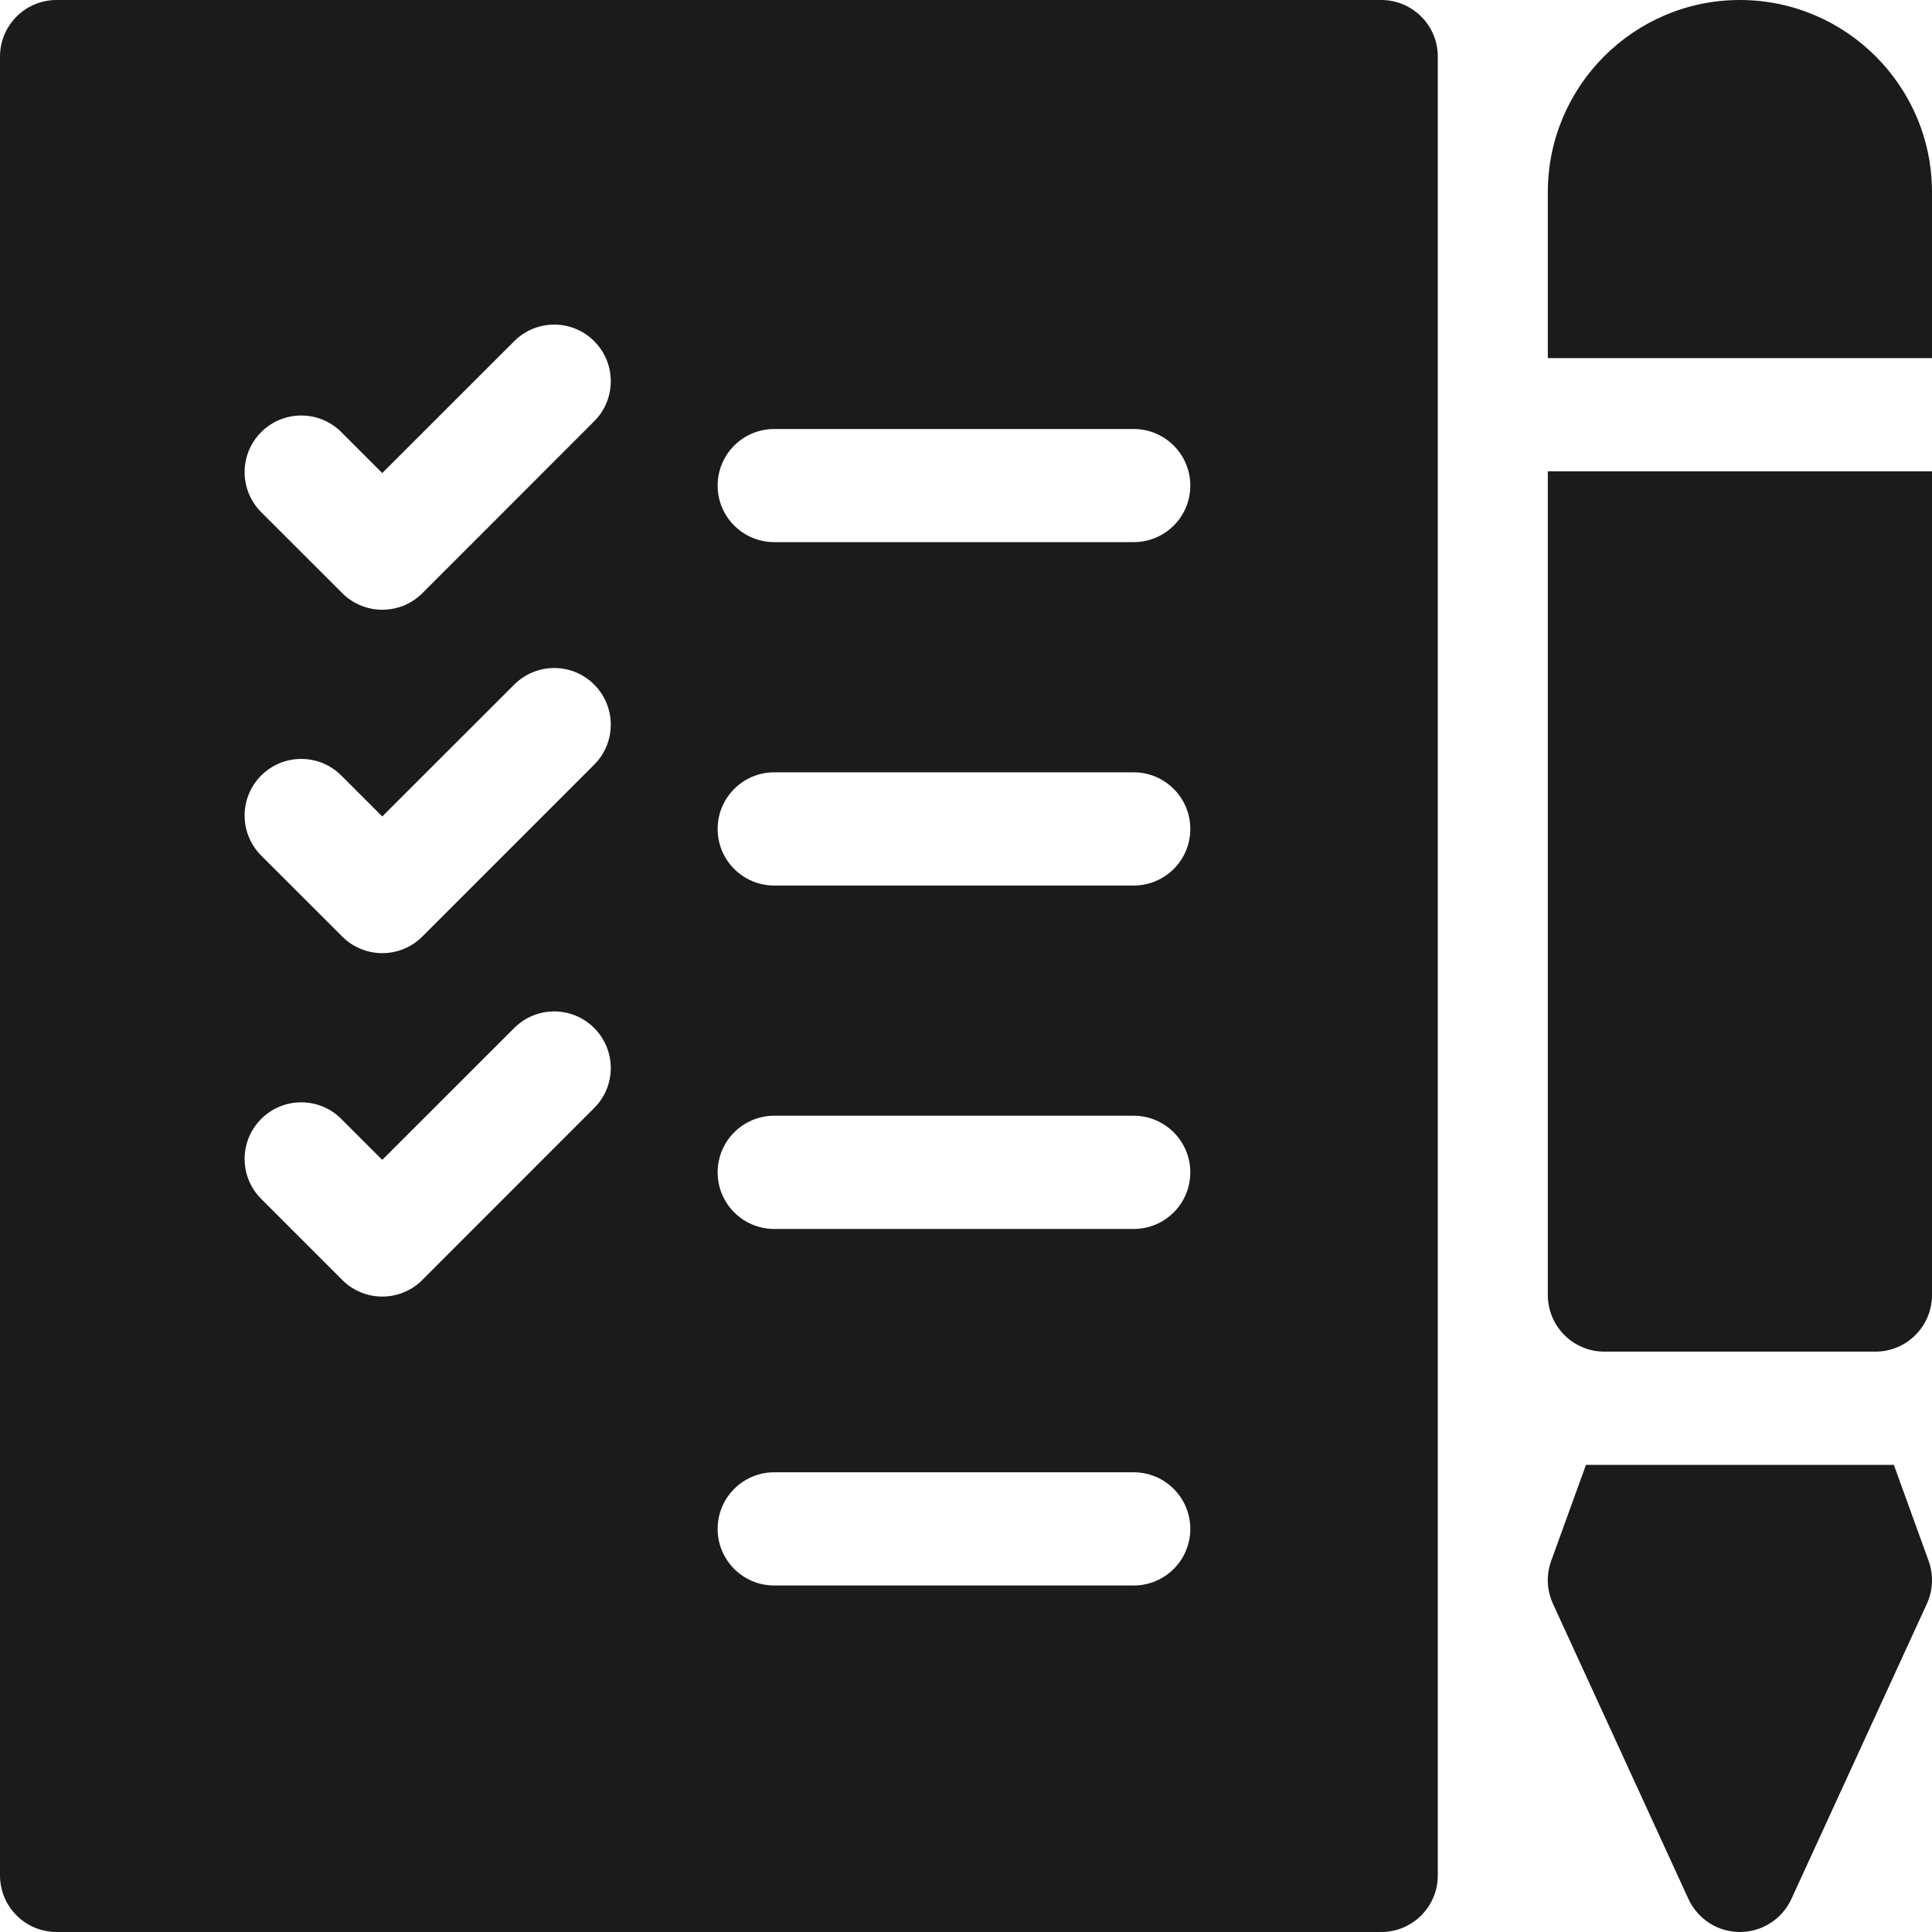 <svg width="20" height="20" viewBox="0 0 20 20" fill="none" xmlns="http://www.w3.org/2000/svg">
<g clip-path="url(#clip0_1145_68657)">
<path d="M14.298 0H0.586C0.262 0 0 0.262 0 0.586V19.414C0 19.738 0.262 20 0.586 20H14.298C14.622 20 14.884 19.738 14.884 19.414V0.586C14.884 0.262 14.622 0 14.298 0ZM6.151 11.47L4.372 13.25C4.317 13.305 4.253 13.348 4.182 13.377C4.11 13.407 4.034 13.422 3.957 13.422C3.88 13.422 3.804 13.407 3.733 13.377C3.662 13.348 3.597 13.305 3.543 13.25L2.704 12.411C2.475 12.183 2.475 11.812 2.704 11.583C2.933 11.354 3.304 11.354 3.533 11.583L3.957 12.007L5.323 10.642C5.552 10.413 5.923 10.413 6.151 10.642C6.38 10.871 6.38 11.242 6.151 11.47ZM6.151 7.916L4.372 9.695C4.317 9.75 4.253 9.793 4.182 9.822C4.11 9.852 4.034 9.867 3.957 9.867C3.88 9.867 3.804 9.852 3.733 9.822C3.662 9.793 3.597 9.75 3.543 9.695L2.704 8.857C2.475 8.628 2.475 8.257 2.704 8.028C2.933 7.799 3.304 7.799 3.533 8.028L3.957 8.452L5.323 7.087C5.552 6.858 5.923 6.858 6.151 7.087C6.38 7.316 6.38 7.687 6.151 7.916ZM6.151 4.361L4.372 6.141C4.317 6.195 4.253 6.238 4.182 6.268C4.11 6.297 4.034 6.312 3.957 6.312C3.88 6.312 3.804 6.297 3.733 6.267C3.662 6.238 3.597 6.195 3.543 6.14L2.704 5.302C2.475 5.073 2.475 4.702 2.704 4.473C2.933 4.244 3.304 4.244 3.533 4.473L3.957 4.897L5.323 3.532C5.552 3.303 5.923 3.303 6.151 3.532C6.38 3.761 6.38 4.132 6.151 4.361ZM11.736 16.413H8.015C7.691 16.413 7.429 16.151 7.429 15.827C7.429 15.504 7.691 15.241 8.015 15.241H11.736C12.059 15.241 12.322 15.504 12.322 15.827C12.322 16.151 12.06 16.413 11.736 16.413ZM11.736 12.722H8.015C7.691 12.722 7.429 12.46 7.429 12.136C7.429 11.813 7.691 11.55 8.015 11.55H11.736C12.059 11.55 12.322 11.813 12.322 12.136C12.322 12.46 12.06 12.722 11.736 12.722ZM11.736 9.167H8.015C7.691 9.167 7.429 8.905 7.429 8.581C7.429 8.258 7.691 7.995 8.015 7.995H11.736C12.059 7.995 12.322 8.258 12.322 8.581C12.322 8.905 12.06 9.167 11.736 9.167ZM11.736 5.612H8.015C7.691 5.612 7.429 5.35 7.429 5.027C7.429 4.703 7.691 4.441 8.015 4.441H11.736C12.059 4.441 12.322 4.703 12.322 5.027C12.322 5.35 12.06 5.612 11.736 5.612ZM20 1.989C20 0.892 19.108 0 18.011 0C16.915 0 16.023 0.892 16.023 1.989V3.707H20V1.989ZM16.058 16.158C16.005 16.303 16.012 16.462 16.076 16.602L17.479 19.659C17.526 19.76 17.601 19.847 17.695 19.907C17.789 19.968 17.899 20 18.011 20C18.123 20 18.233 19.968 18.328 19.907C18.422 19.847 18.497 19.76 18.544 19.659L19.947 16.602C20.011 16.462 20.017 16.303 19.965 16.158L19.605 15.164H16.418L16.058 16.158ZM20 13.406V4.879H16.023V13.406C16.023 13.729 16.285 13.992 16.608 13.992H19.414C19.738 13.992 20 13.729 20 13.406Z" fill="#1B1B1B"/>
</g>
<defs>
<clipPath id="clip0_1145_68657">
<rect width="20" height="20" fill="white"/>
</clipPath>
</defs>
</svg>
